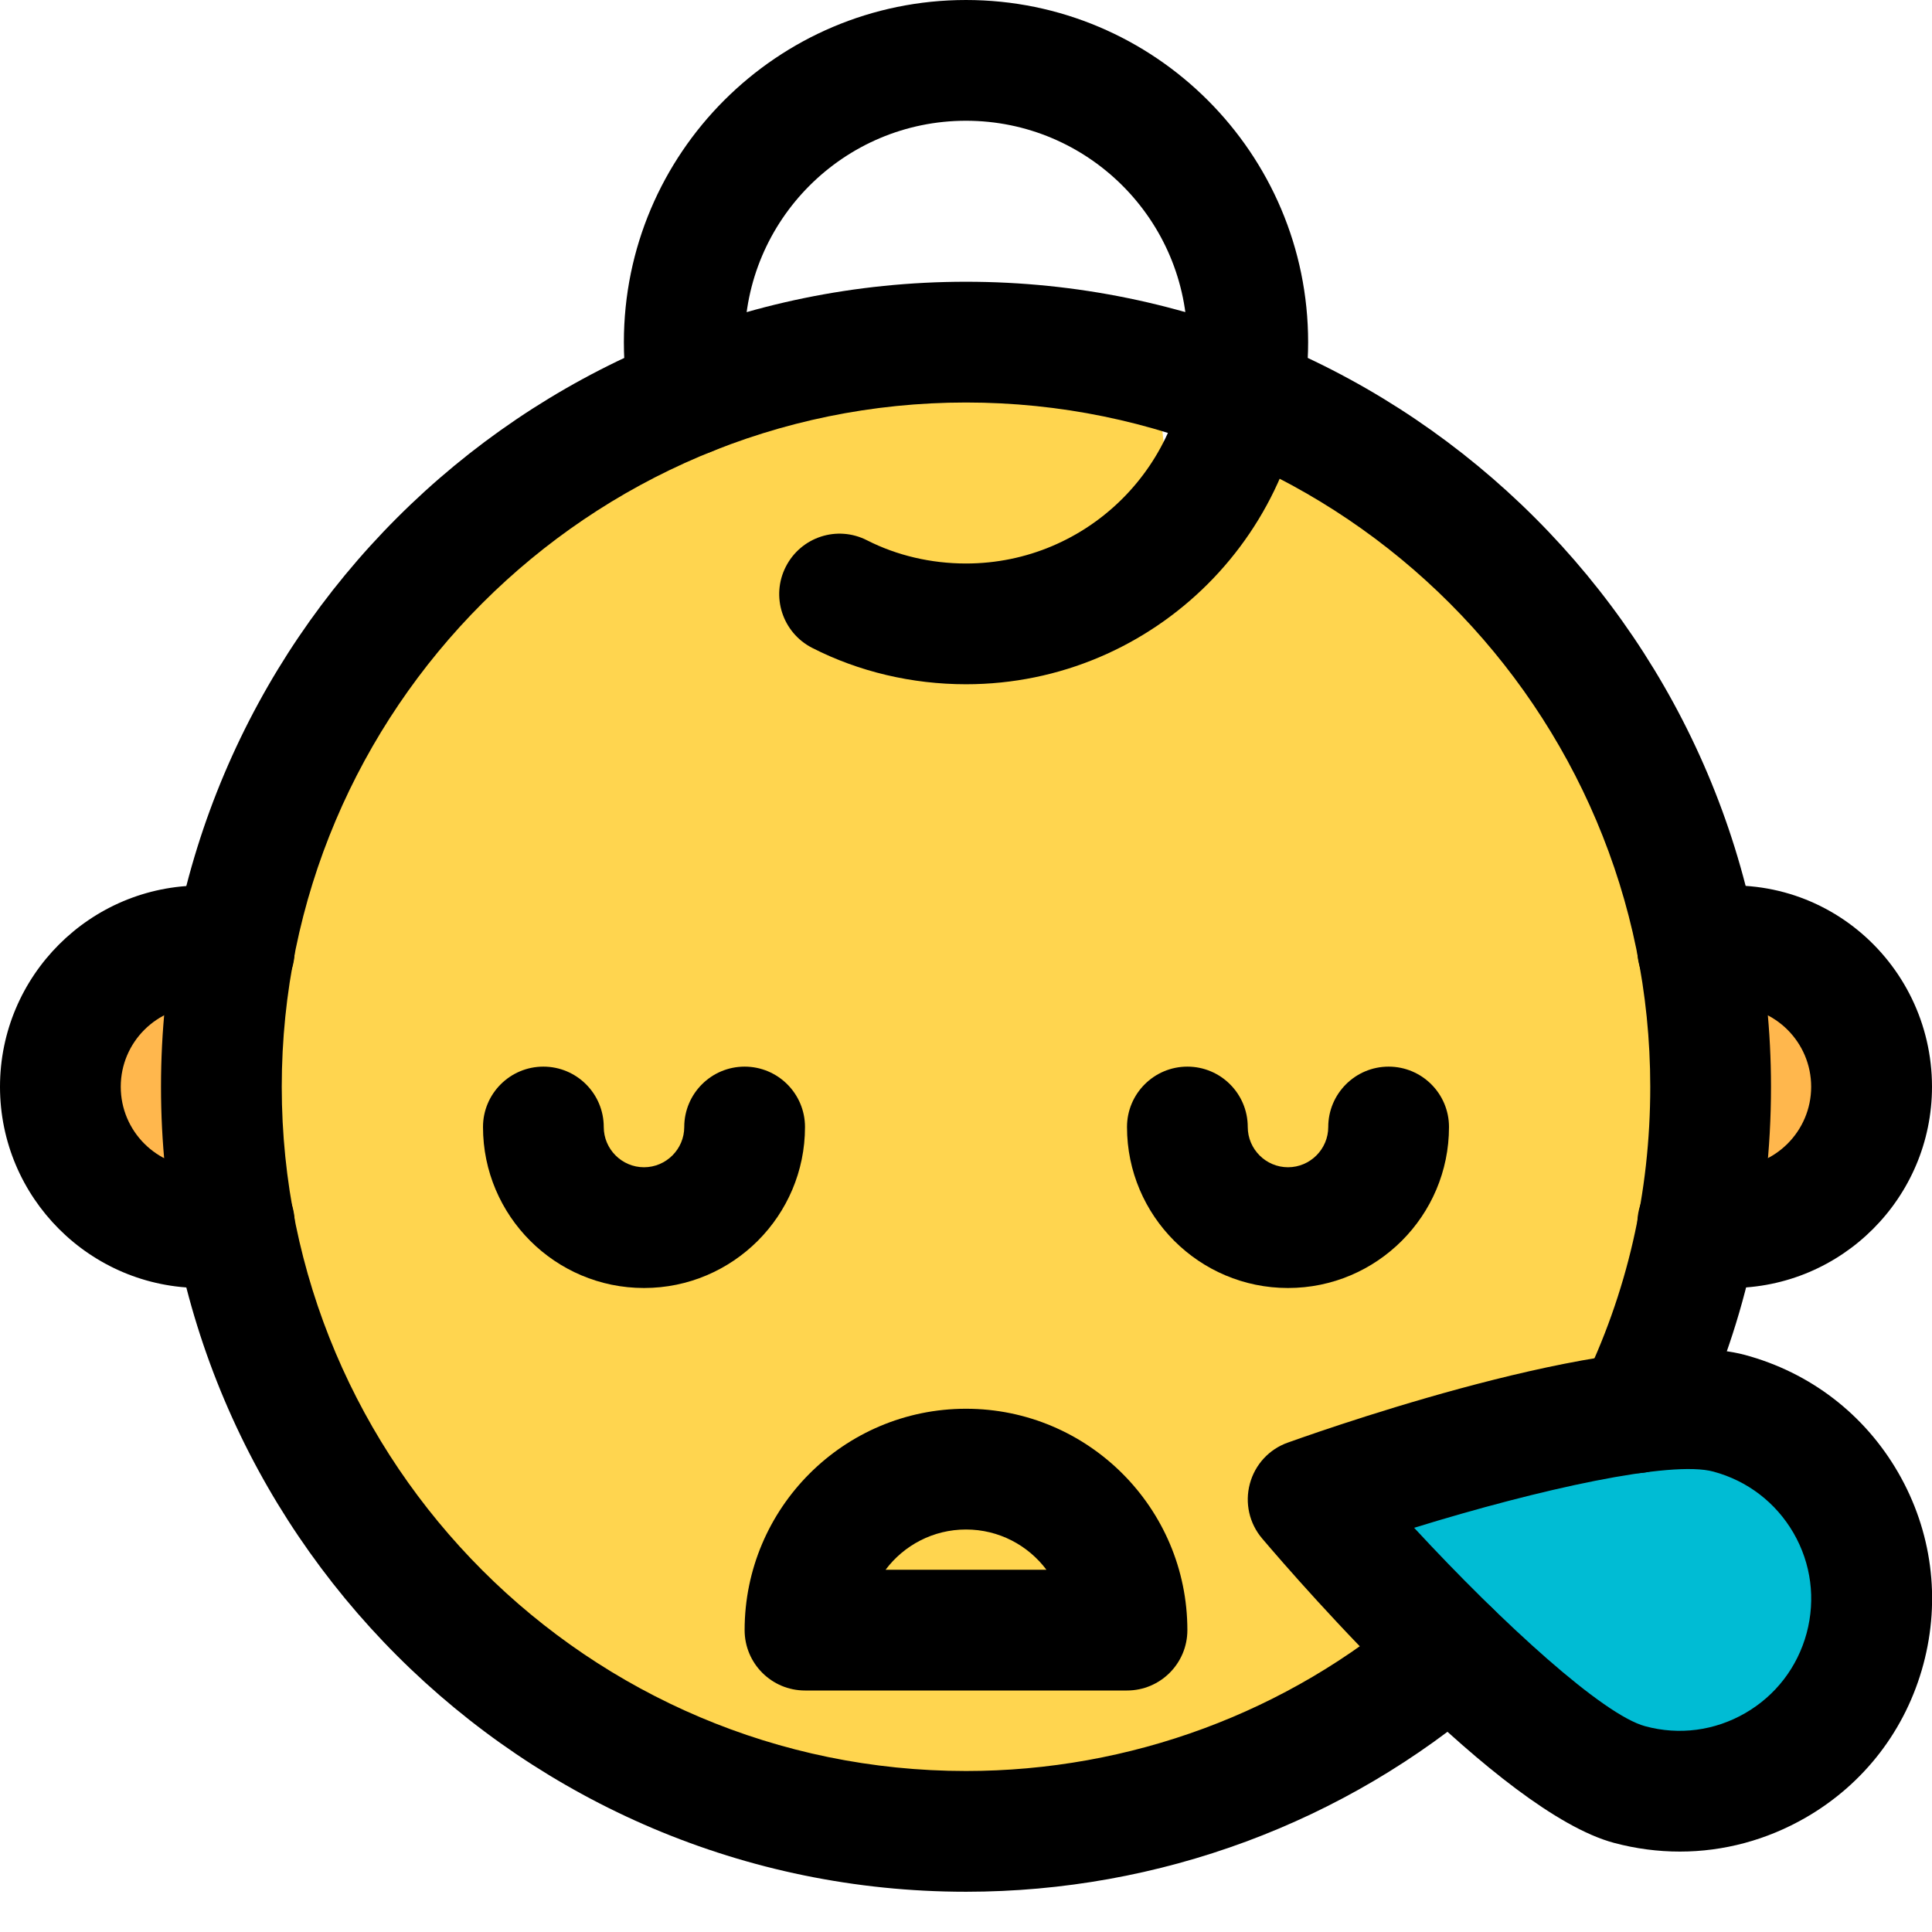 <svg enable-background="new 0 0 24 24" height="512" viewBox="0 0 24 24" width="512" xmlns="http://www.w3.org/2000/svg"><path d="m3.243 12.309c.098-.32-.081-.66-.402-.759-.162-.05-.334-.075-.511-.075-1.117 0-2.025.908-2.025 2.025s.908 2.025 2.025 2.025c.177 0 .348-.025.511-.075.321-.098.501-.438.402-.759-.08-.262-.321-.42-.581-.42v-1.542c.26 0 .501-.158.581-.42z" fill="#ffb74d"/><path d="m21.116 11.531c-.327.076-.53.403-.454.729.065.28.316.459.592.458v1.562c-.276-.001-.527.179-.592.459-.076.327.127.653.454.729.16.037.318.056.469.056 1.117 0 2.025-.908 2.025-2.025 0-1.267-1.155-2.277-2.494-1.968z" fill="#ffb74d"/><path d="m20.958 13.5c0 4.959-4.041 9-9 9s-9-4.041-9-9c0-3.6 2.124-6.705 5.184-8.145.432-.216.891-.387 1.368-.513.774-.225 1.602-.342 2.448-.342s1.674.117 2.448.342c.018.108.027.216.027.333 0 1.368 1.251 2.205 1.341.18 3.06 1.44 5.184 4.545 5.184 8.145z" fill="#ffd54f"/><path d="m20.565 22.155c-.199 0-.399-.026-.597-.079-1.04-.278-2.837-2.345-3.187-2.757-.117-.137-.158-.322-.112-.495.046-.174.175-.313.345-.373.508-.182 3.094-1.074 4.138-.794.59.159 1.084.537 1.389 1.066s.387 1.145.229 1.736-.536 1.084-1.066 1.389c-.352.203-.743.307-1.139.307z" fill="#00bcd4"/><path d="m12 23.5c-5.514 0-10-4.486-10-10s4.486-10 10-10 10 4.486 10 10c0 1.548-.339 3.021-1.007 4.381-.182.37-.63.527-1.004.342-.371-.183-.524-.632-.342-1.004.565-1.15.853-2.402.853-3.719 0-4.687-3.813-8.5-8.5-8.5s-8.5 3.813-8.5 8.5 3.813 8.5 8.5 8.5c2.037 0 4.001-.728 5.529-2.048.312-.272.786-.237 1.058.077.271.313.236.787-.077 1.058-1.801 1.556-4.113 2.413-6.51 2.413z"/><path d="m2.5 16c-1.379 0-2.5-1.121-2.5-2.5s1.121-2.5 2.5-2.5c.219 0 .432.031.631.093.396.122.618.542.496.938s-.542.619-.938.496c-.055-.018-.121-.027-.189-.027-.552 0-1 .448-1 1s.448 1 1 1c.068 0 .134-.009.189-.026.395-.12.815.101.938.496s-.1.815-.496.938c-.199.061-.412.092-.631.092z"/><path d="m12 8.5c-.671 0-1.332-.156-1.911-.452-.369-.189-.516-.64-.327-1.009.188-.368.637-.517 1.009-.327.369.188.794.288 1.229.288 1.517 0 2.75-1.233 2.75-2.75s-1.233-2.75-2.75-2.75-2.75 1.233-2.75 2.75c0 .188.017.347.049.483.098.403-.149.809-.552.905-.403.097-.808-.15-.905-.552-.062-.254-.092-.527-.092-.836 0-2.344 1.906-4.25 4.25-4.25s4.25 1.906 4.25 4.25-1.906 4.25-4.25 4.25z"/><path d="m8 16c-1.103 0-2-.897-2-2 0-.414.336-.75.75-.75s.75.336.75.75c0 .275.225.5.5.5s.5-.225.5-.5c0-.414.336-.75.75-.75s.75.336.75.75c0 1.103-.897 2-2 2z"/><path d="m16 16c-1.103 0-2-.897-2-2 0-.414.336-.75.75-.75s.75.336.75.75c0 .275.225.5.5.5s.5-.225.5-.5c0-.414.336-.75.75-.75s.75.336.75.75c0 1.103-.897 2-2 2z"/><path d="m14 21h-4c-.414 0-.75-.336-.75-.75 0-1.517 1.233-2.75 2.75-2.75s2.75 1.233 2.75 2.75c0 .414-.336.75-.75.75zm-2.999-1.5h1.998c-.228-.304-.591-.5-.999-.5s-.771.196-.999.5z"/><path d="m20.868 23.001c-.273 0-.548-.036-.818-.108-1.427-.382-3.892-3.217-4.371-3.781-.16-.188-.217-.441-.153-.68s.24-.43.473-.512c.697-.249 4.245-1.473 5.676-1.089.81.218 1.486.736 1.905 1.462s.53 1.571.313 2.381-.735 1.486-1.462 1.905c-.484.279-1.02.422-1.563.422zm-3.301-4.022c1.108 1.197 2.347 2.325 2.871 2.465.422.114.863.056 1.242-.163s.649-.572.763-.994c.113-.423.056-.864-.163-1.243-.219-.378-.572-.649-.995-.763-.524-.144-2.161.217-3.718.698z"/><path d="m21.5 16c-.188 0-.383-.023-.58-.069-.403-.094-.654-.497-.561-.9.095-.404.503-.656.9-.561.085.02.168.03.24.03.552 0 1-.448 1-1s-.448-1-1-1c-.072 0-.155.011-.24.03-.397.096-.806-.156-.9-.561-.094-.403.157-.807.561-.9 1.644-.383 3.08.865 3.08 2.431 0 1.379-1.121 2.5-2.5 2.5z"/></svg>